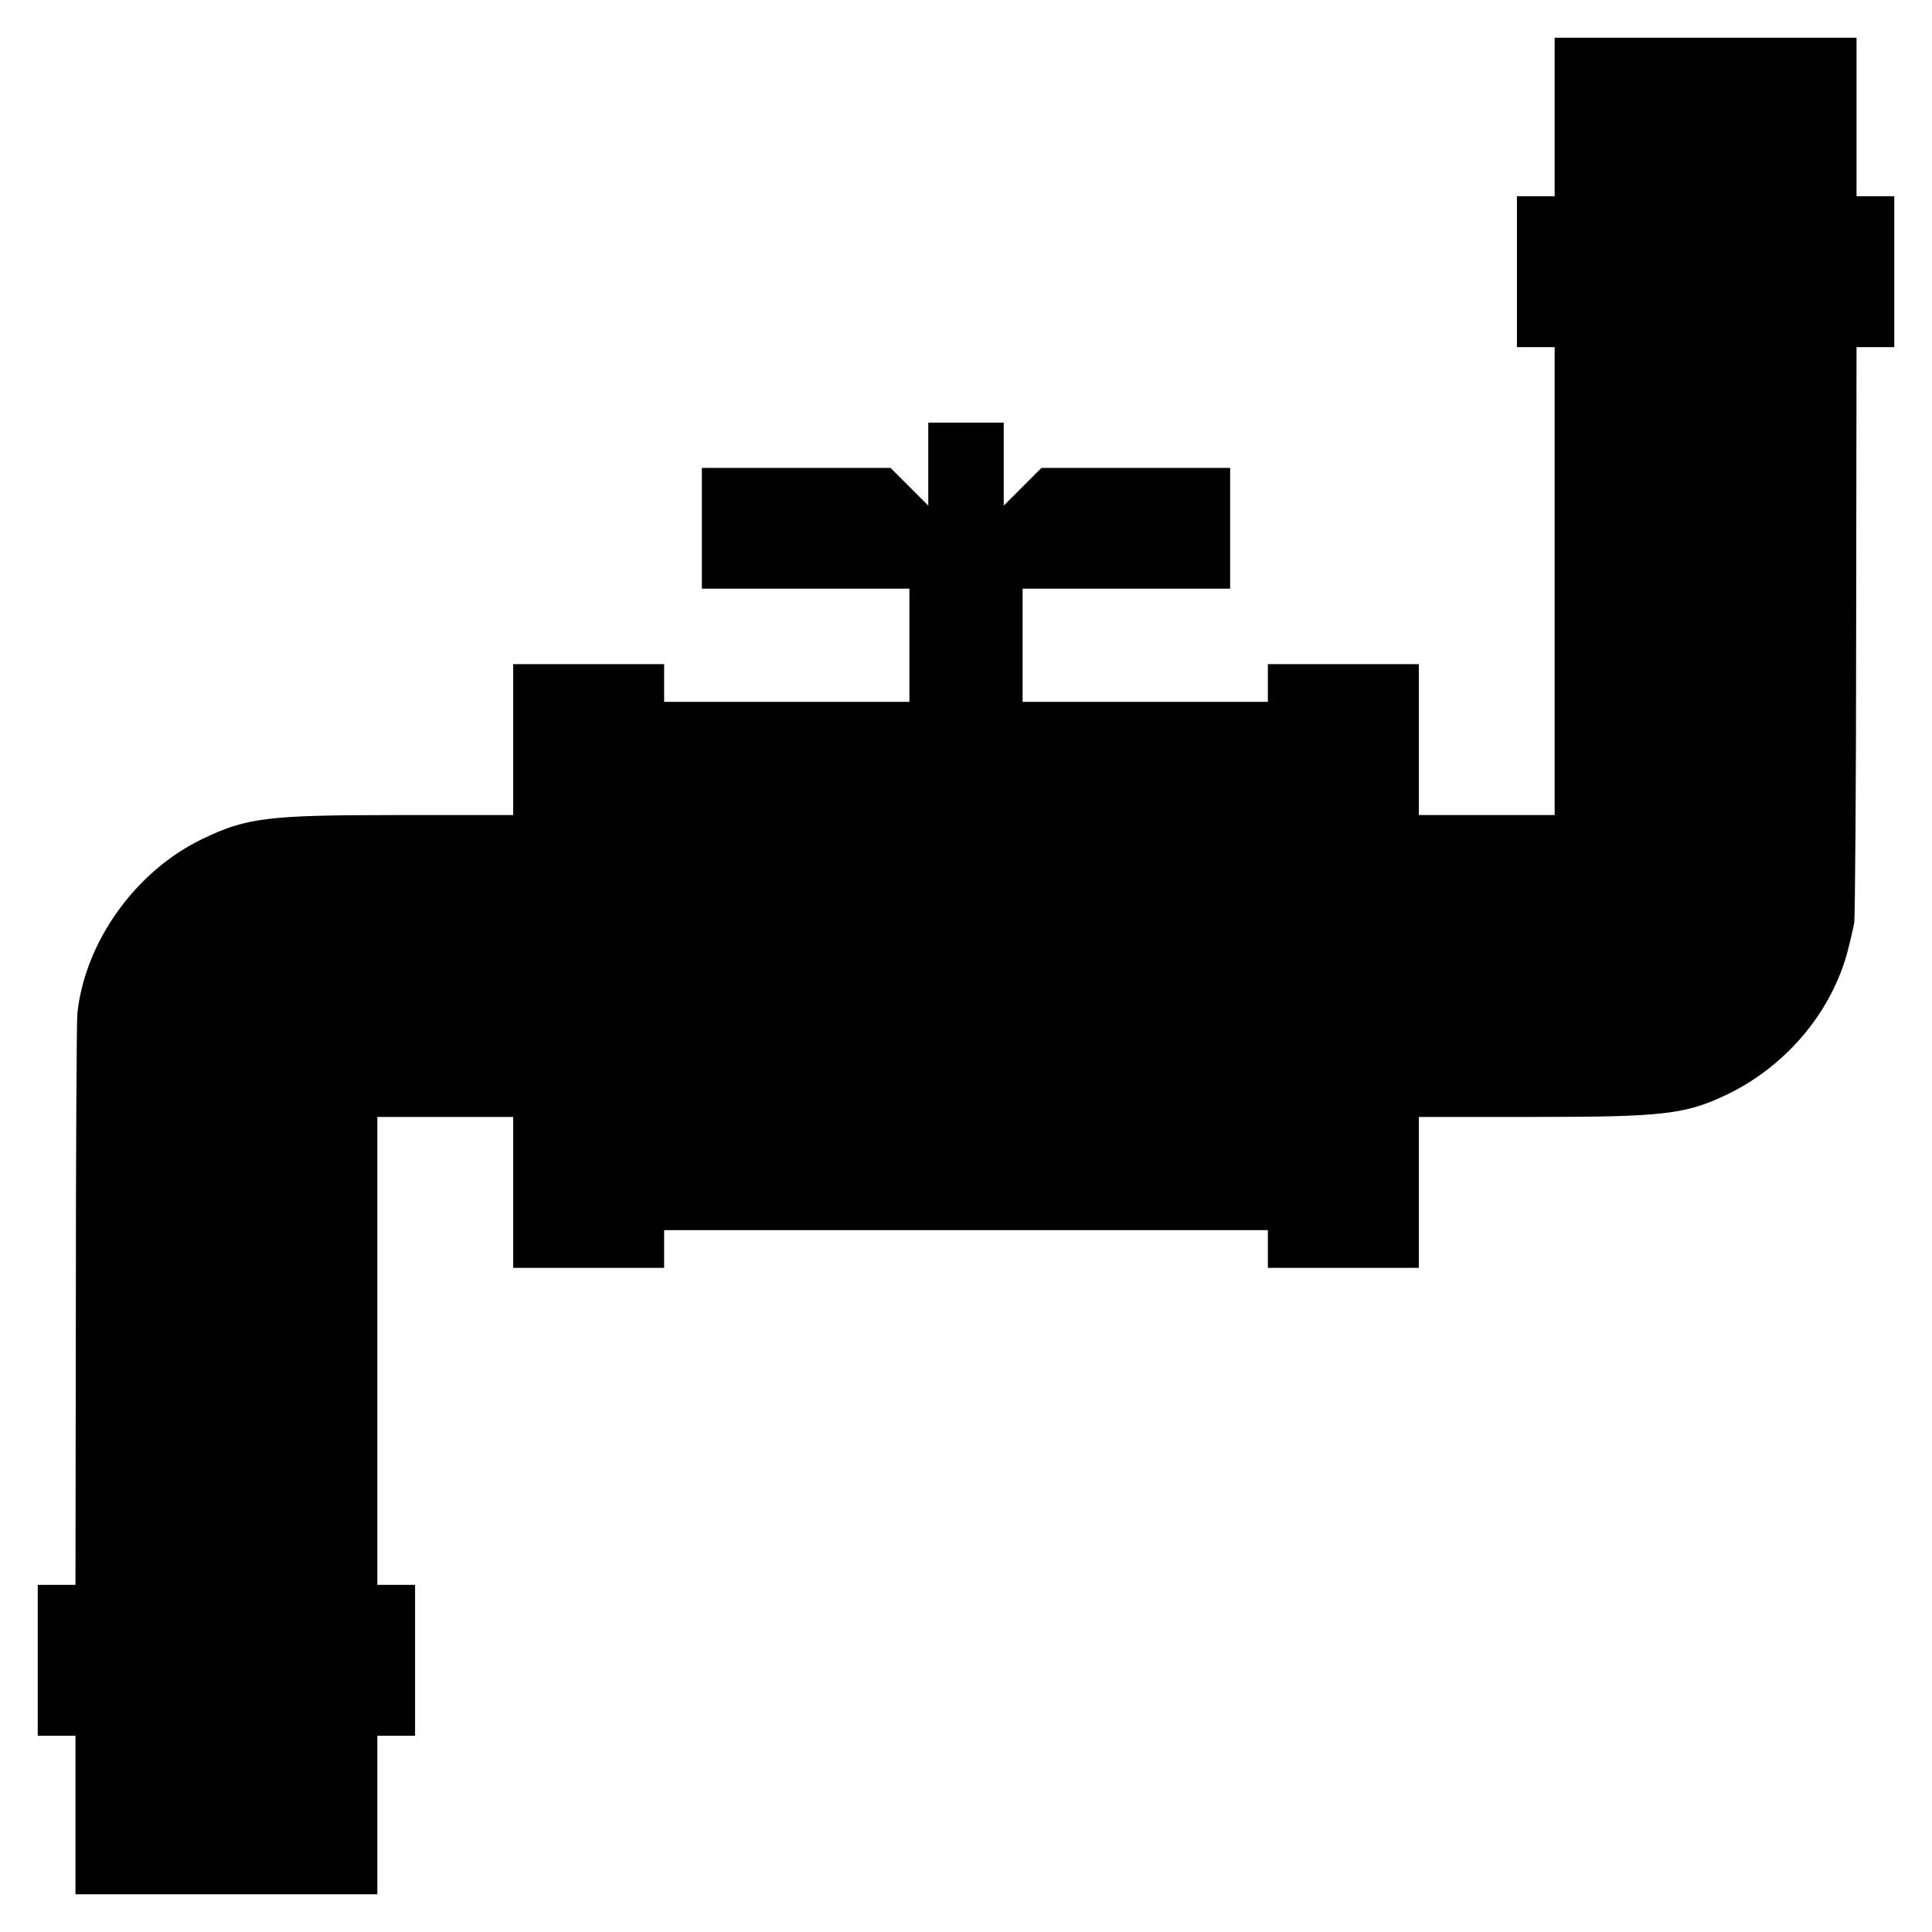 <?xml version="1.0" standalone="no"?>
<!DOCTYPE svg PUBLIC "-//W3C//DTD SVG 20010904//EN"
 "http://www.w3.org/TR/2001/REC-SVG-20010904/DTD/svg10.dtd">
<svg version="1.0" xmlns="http://www.w3.org/2000/svg"
 width="512pt" height="512pt" viewBox="0 0 512 512"
 preserveAspectRatio="xMidYMid meet">
<g transform="translate(0,512) scale(0.1,-0.1)"
fill="#000000" stroke="none">
<path d="M4120 4810 l0 -210 -50 0 -50 0 0 -200 0 -200 50 0 50 0 0 -620 0
-620 -180 0 -180 0 0 200 0 200 -200 0 -200 0 0 -50 0 -50 -325 0 -325 0 0
150 0 150 275 0 275 0 0 160 0 160 -250 0 -250 0 -50 -50 -50 -50 0 110 0 110
-100 0 -100 0 0 -110 0 -110 -50 50 -50 50 -250 0 -250 0 0 -160 0 -160 275 0
275 0 0 -150 0 -150 -325 0 -325 0 0 50 0 50 -200 0 -200 0 0 -200 0 -200
-307 0 c-346 0 -400 -7 -518 -64 -176 -85 -310 -272 -330 -462 -2 -22 -4 -371
-4 -776 l-1 -738 -50 0 -50 0 0 -200 0 -200 50 0 50 0 0 -210 0 -210 400 0
400 0 0 210 0 210 50 0 50 0 0 200 0 200 -50 0 -50 0 0 620 0 620 180 0 180 0
0 -200 0 -200 200 0 200 0 0 50 0 50 800 0 800 0 0 -50 0 -50 200 0 200 0 0
200 0 200 308 0 c338 0 398 7 506 58 155 74 274 212 320 372 8 30 17 69 20 85
2 17 5 366 5 778 l1 747 50 0 50 0 0 200 0 200 -50 0 -50 0 0 210 0 210 -400
0 -400 0 0 -210z"/>
</g>
</svg>
